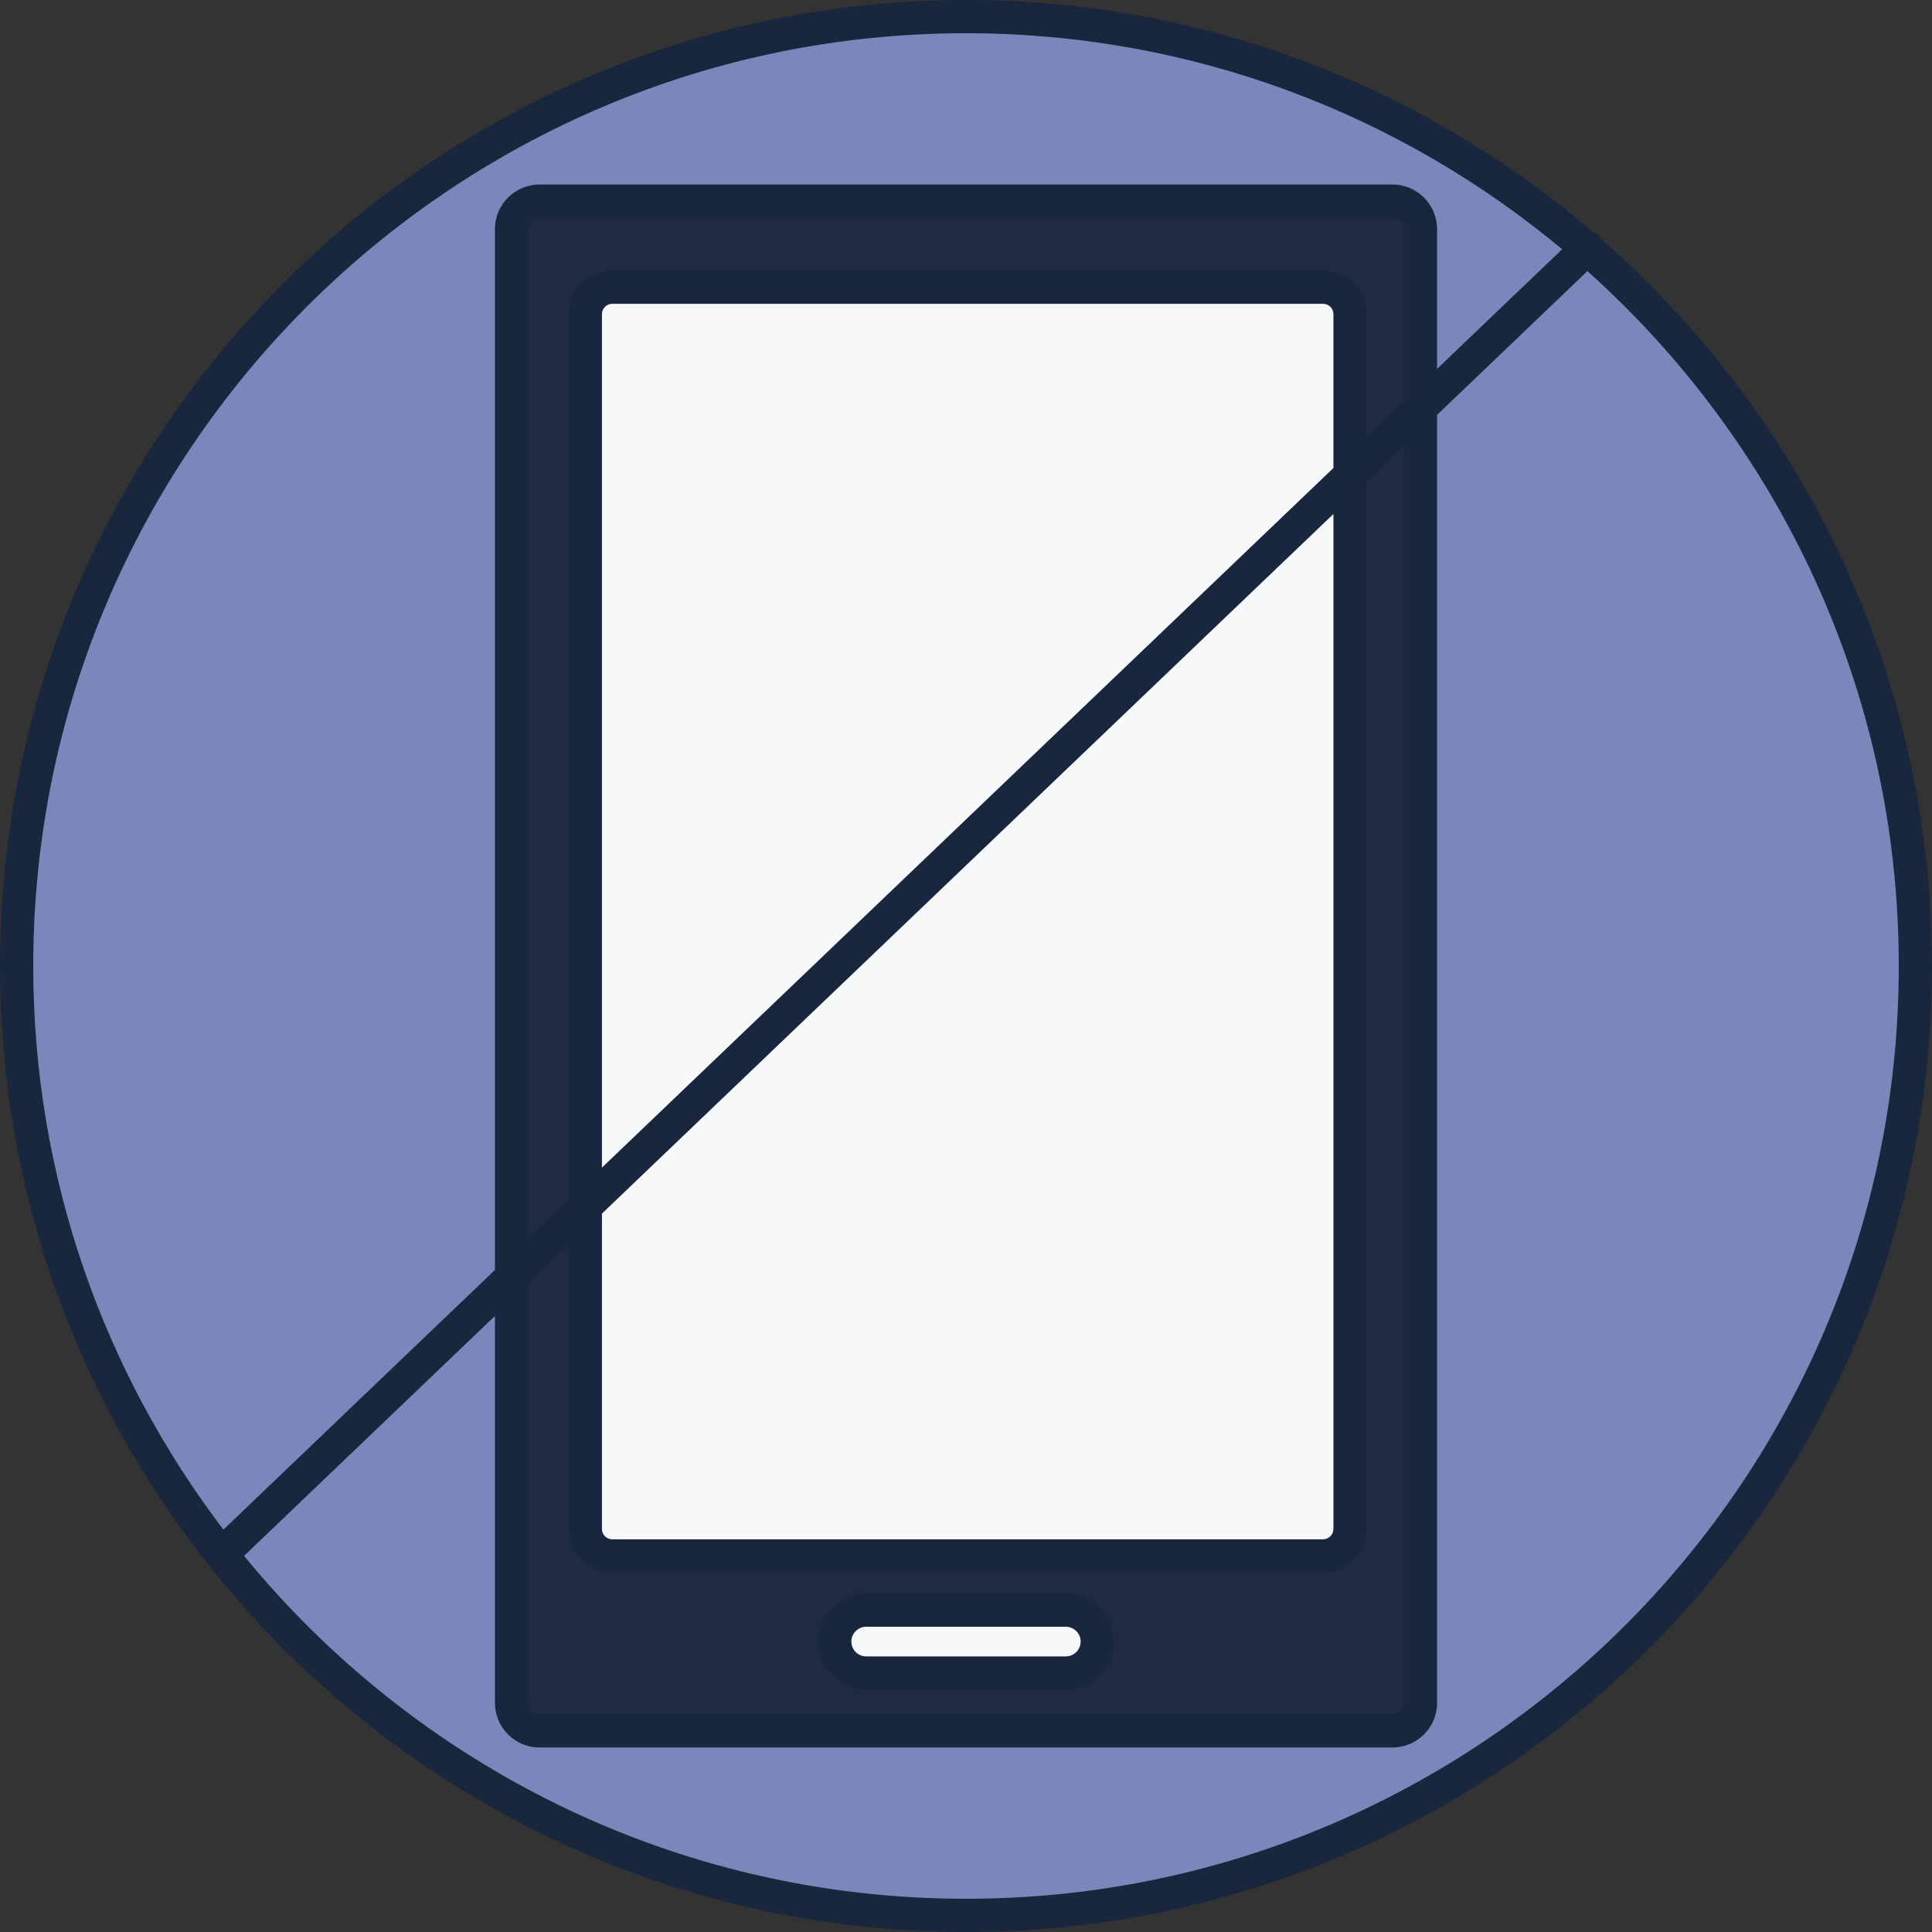 <svg enable-background="new 0 0 116.268 116.268" height="512" viewBox="0 0 116.268 116.268" width="512" xmlns="http://www.w3.org/2000/svg"><rect x="0" y="0" width="116.268" height="116.268" fill="#333333" stroke="none"/><path d="m96.274 15.604c-.25-.23-.5-.45-.75-.67s-.51-.44-.77-.65c-9.91-8.29-22.68-13.28-36.62-13.28-31.55 0-57.13 25.58-57.13 57.13 0 13.09 4.4 25.15 11.8 34.78.15.21.31.41.47.61s.32.4.49.6c10.47 12.9 26.47 21.14 44.37 21.14 31.55 0 57.13-25.58 57.13-57.13 0-16.89-7.33-32.07-18.99-42.53z" fill="#7c86bb"/><path d="m83.804 12.104h-51.34c-.93 0-1.68.76-1.68 1.68v88.7c0 .92.75 1.68 1.68 1.68h51.34c.93 0 1.68-.76 1.68-1.68v-88.7c0-.92-.75-1.68-1.68-1.68z" fill="#202a42"/><path d="m79.624 17.284h-42.78c-.89 0-1.62.73-1.62 1.62v53.71 19.4c0 .9.73 1.62 1.62 1.62h42.77c.9 0 1.63-.73 1.63-1.63v-49.94-13.46-1.52-8.18c0-.89-.72-1.62-1.62-1.62z" fill="#f6f8f9"/><path d="m64.144 96.894c1.04 0 1.89.85 1.89 1.9 0 1.04-.85 1.89-1.89 1.89h-12.02c-1.04 0-1.89-.85-1.89-1.89 0-1.05.85-1.9 1.89-1.9z" fill="#f6f8f9"/><g fill="#18273d"><path d="m52.127 101.681h12.014c1.595 0 2.892-1.297 2.892-2.892s-1.297-2.892-2.892-2.892h-12.014c-1.595 0-2.892 1.297-2.892 2.892s1.297 2.892 2.892 2.892zm0-3.783h12.014c.491 0 .892.4.892.892s-.4.892-.892.892h-12.014c-.491 0-.892-.4-.892-.892s.401-.892.892-.892z"/><path d="m96.37 14.4c-.036-.057-.059-.12-.108-.17-.104-.108-.227-.182-.359-.234-10.167-8.714-23.359-13.996-37.769-13.996-32.055 0-58.134 26.079-58.134 58.134s26.079 58.134 58.134 58.134 58.134-26.079 58.134-58.134c0-17.424-7.716-33.07-19.898-43.734zm-38.236-12.4c13.632 0 26.142 4.889 35.877 13l-7.528 7.2v-8.414c0-1.479-1.203-2.682-2.682-2.682h-51.334c-1.479 0-2.682 1.203-2.682 2.682v62.64l-16.34 15.627c-7.174-9.43-11.445-21.183-11.445-33.919 0-30.952 25.182-56.134 56.134-56.134zm-26.349 75.281 2.439-2.333v17.067c0 1.446 1.177 2.623 2.623 2.623h42.767c1.451 0 2.632-1.18 2.632-2.631v-62.987l2.236-2.139v75.601c0 .376-.306.682-.682.682h-51.333c-.376 0-.682-.306-.682-.682zm48.461-49.116-44.021 42.102v-51.361c0-.343.279-.623.623-.623h42.775c.344 0 .623.279.623.623zm0 2.767v61.074c0 .348-.283.631-.632.631h-42.766c-.344 0-.623-.279-.623-.623v-18.98zm2-4.68v-7.346c0-1.446-1.177-2.623-2.623-2.623h-42.775c-1.446 0-2.623 1.176-2.623 2.623v53.274l-2.439 2.333v-60.727c0-.376.306-.682.682-.682h51.334c.376 0 .682.306.682.682v10.327zm-24.112 88.016c-17.496 0-33.144-8.049-43.446-20.635l15.098-14.439v23.288c0 1.479 1.203 2.682 2.682 2.682h51.334c1.479 0 2.682-1.203 2.682-2.682v-77.514l9.047-8.652c11.49 10.286 18.738 25.219 18.738 41.818-.001 30.952-25.183 56.134-56.135 56.134z"/></g></svg>